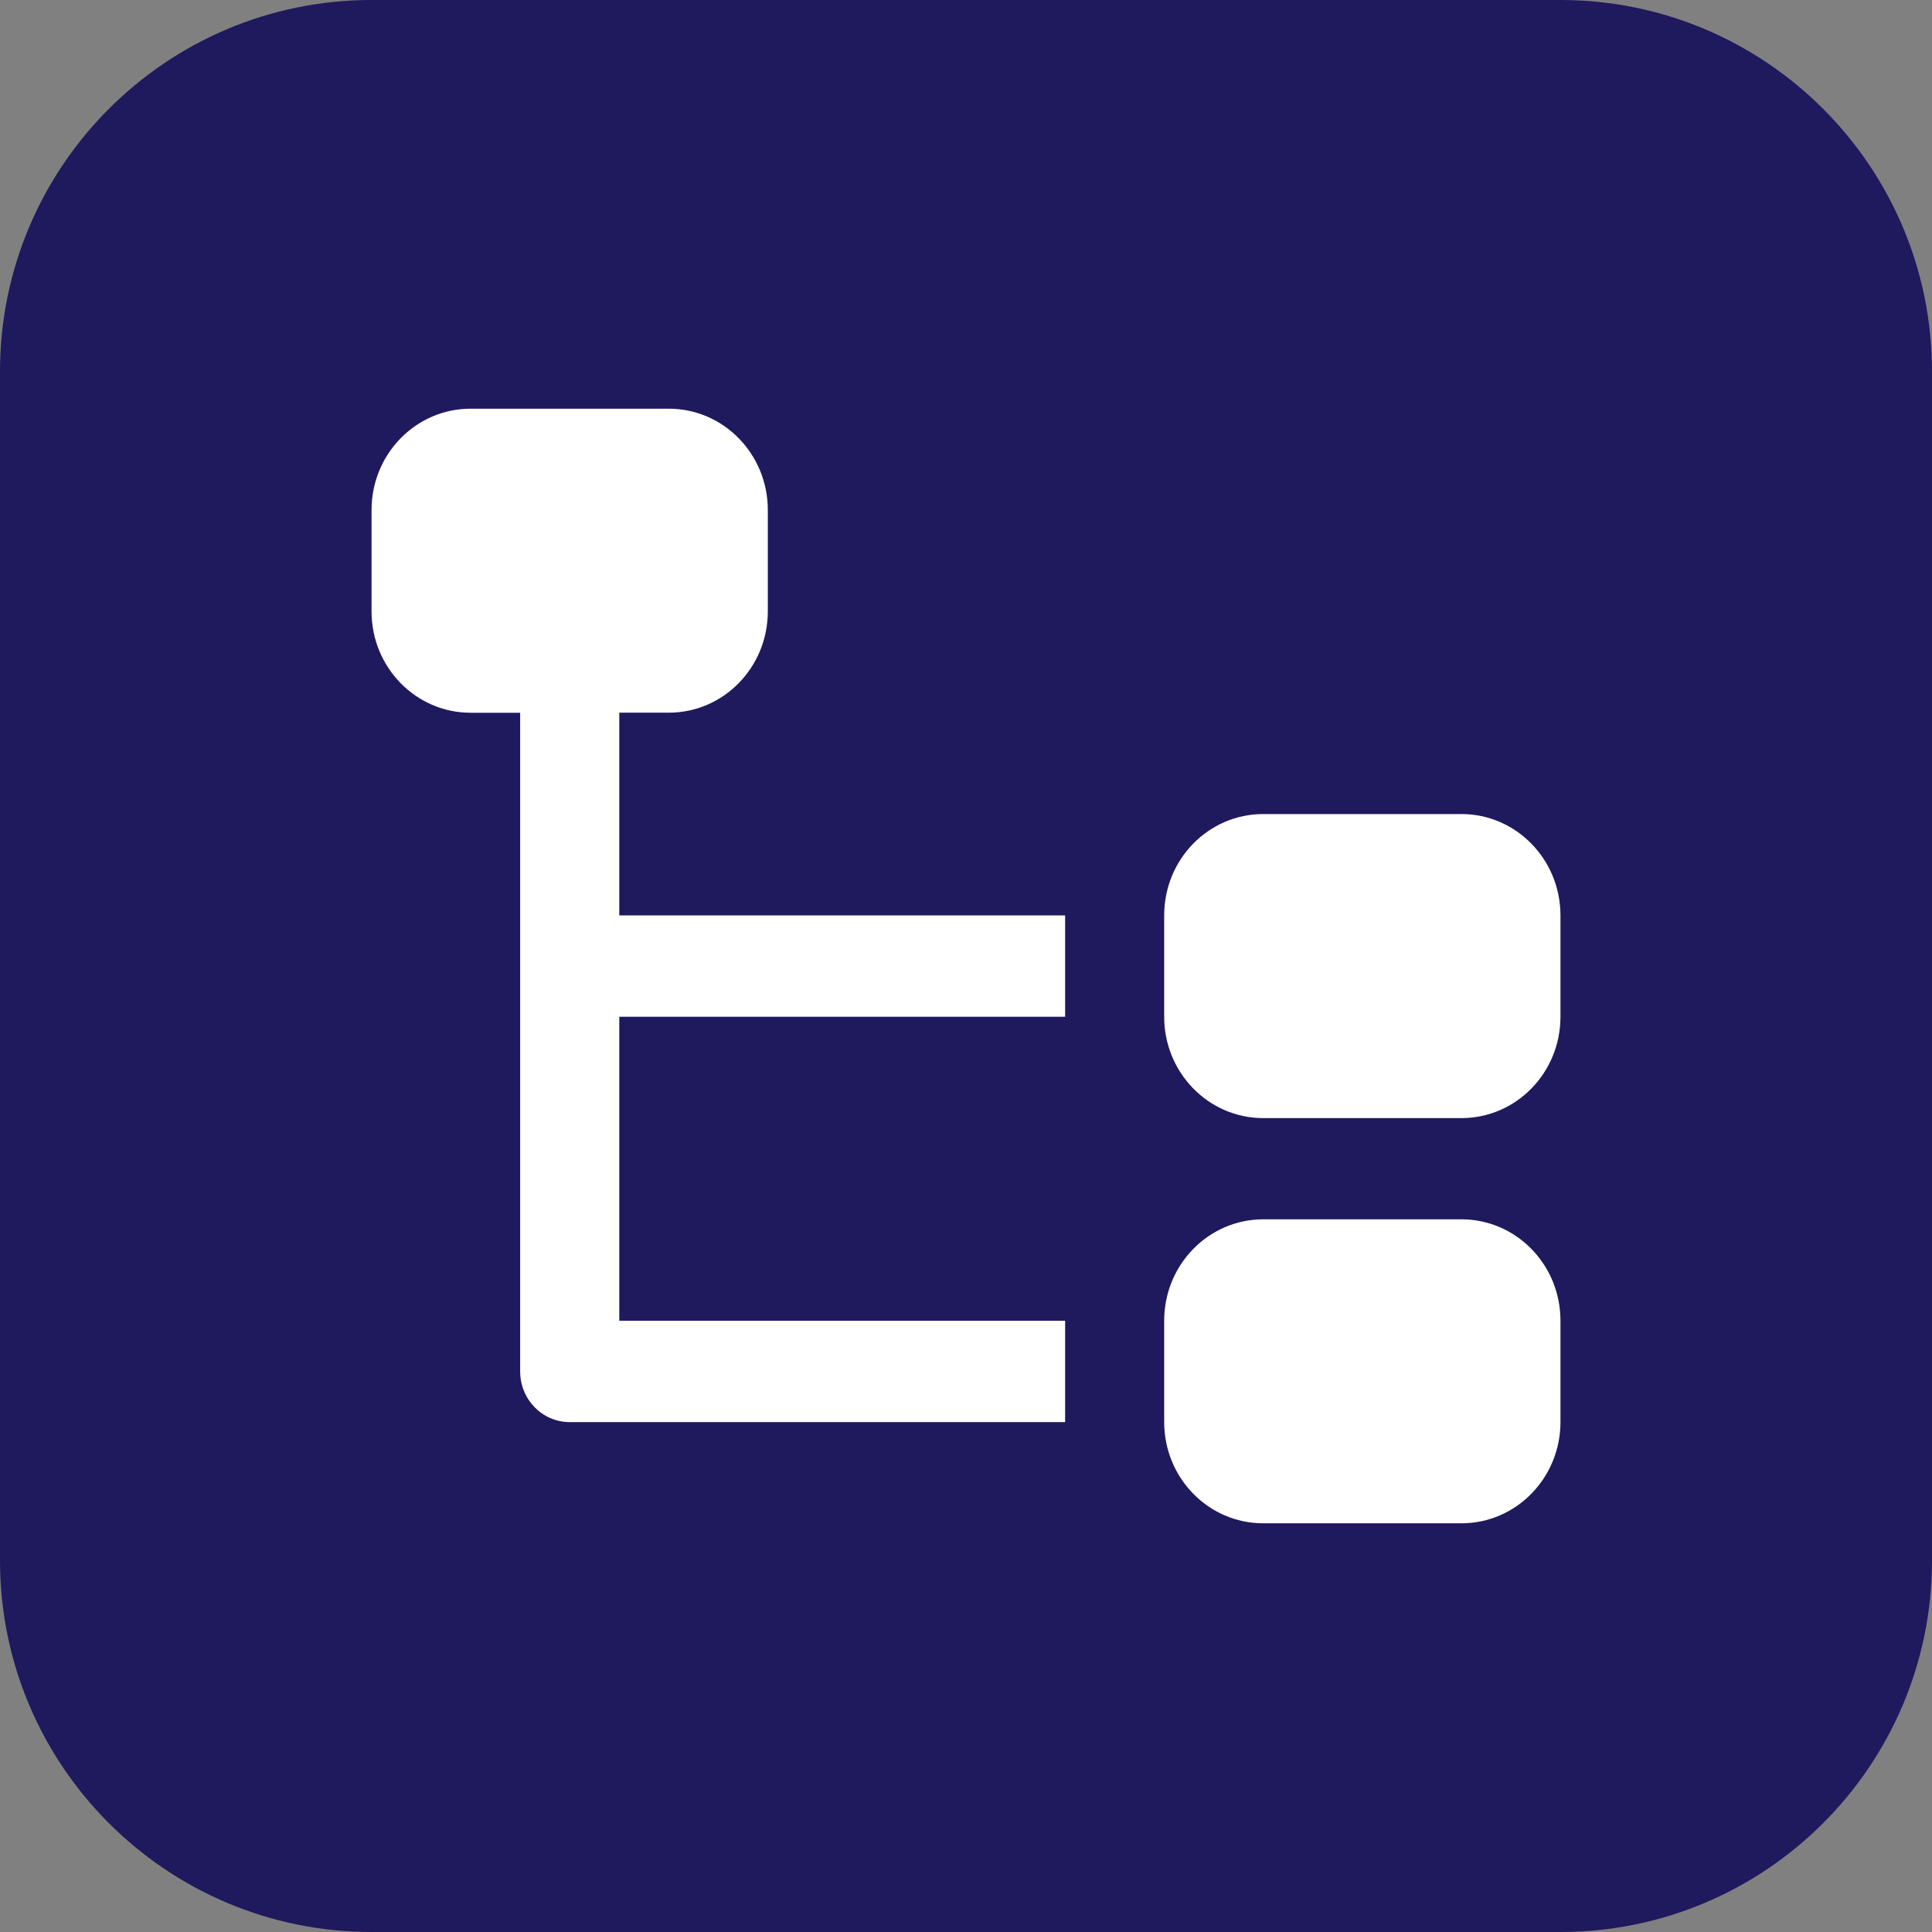 <svg xmlns="http://www.w3.org/2000/svg" width="26" height="26" viewBox="0 0 26 26">
  <rect x="0" y="0" width="26" height="26" fill="#808080" stroke="none"/>
  <g>
    <path fill="rgb(31,25,94)" fill-rule="evenodd" d="M5 0h16c2.76 0 5 2.24 5 5v16c0 2.76-2.24 5-5 5H5c-2.76 0-5-2.24-5-5V5c0-2.76 2.24-5 5-5z"/>
    <path fill="rgb(255,255,255)" fill-rule="evenodd" d="M6.333 5.5C5.597 5.5 5 6.11 5 6.864v1.364c0 .753.597 1.364 1.333 1.364H7v8.864c0.0.377.298.682.667.682h6.667v-1.364h-6v-4.091h6v-1.364h-6V9.591H9c.737 0 1.333-.61 1.333-1.364V6.864C10.333 6.11 9.737 5.5 9 5.5H6.333zM17 10.955c-.737 0-1.333.61-1.333 1.364v1.364c0 .753.597 1.364 1.333 1.364h2.667c.737 0 1.333-.61 1.333-1.364v-1.364c0-.753-.597-1.364-1.333-1.364H17zm-1.333 6.818c0-.753.597-1.364 1.333-1.364h2.667c.737 0 1.333.61 1.333 1.364v1.364C21 19.89 20.403 20.5 19.667 20.5H17c-.737 0-1.333-.61-1.333-1.364v-1.364z"/>
  </g>
</svg>

